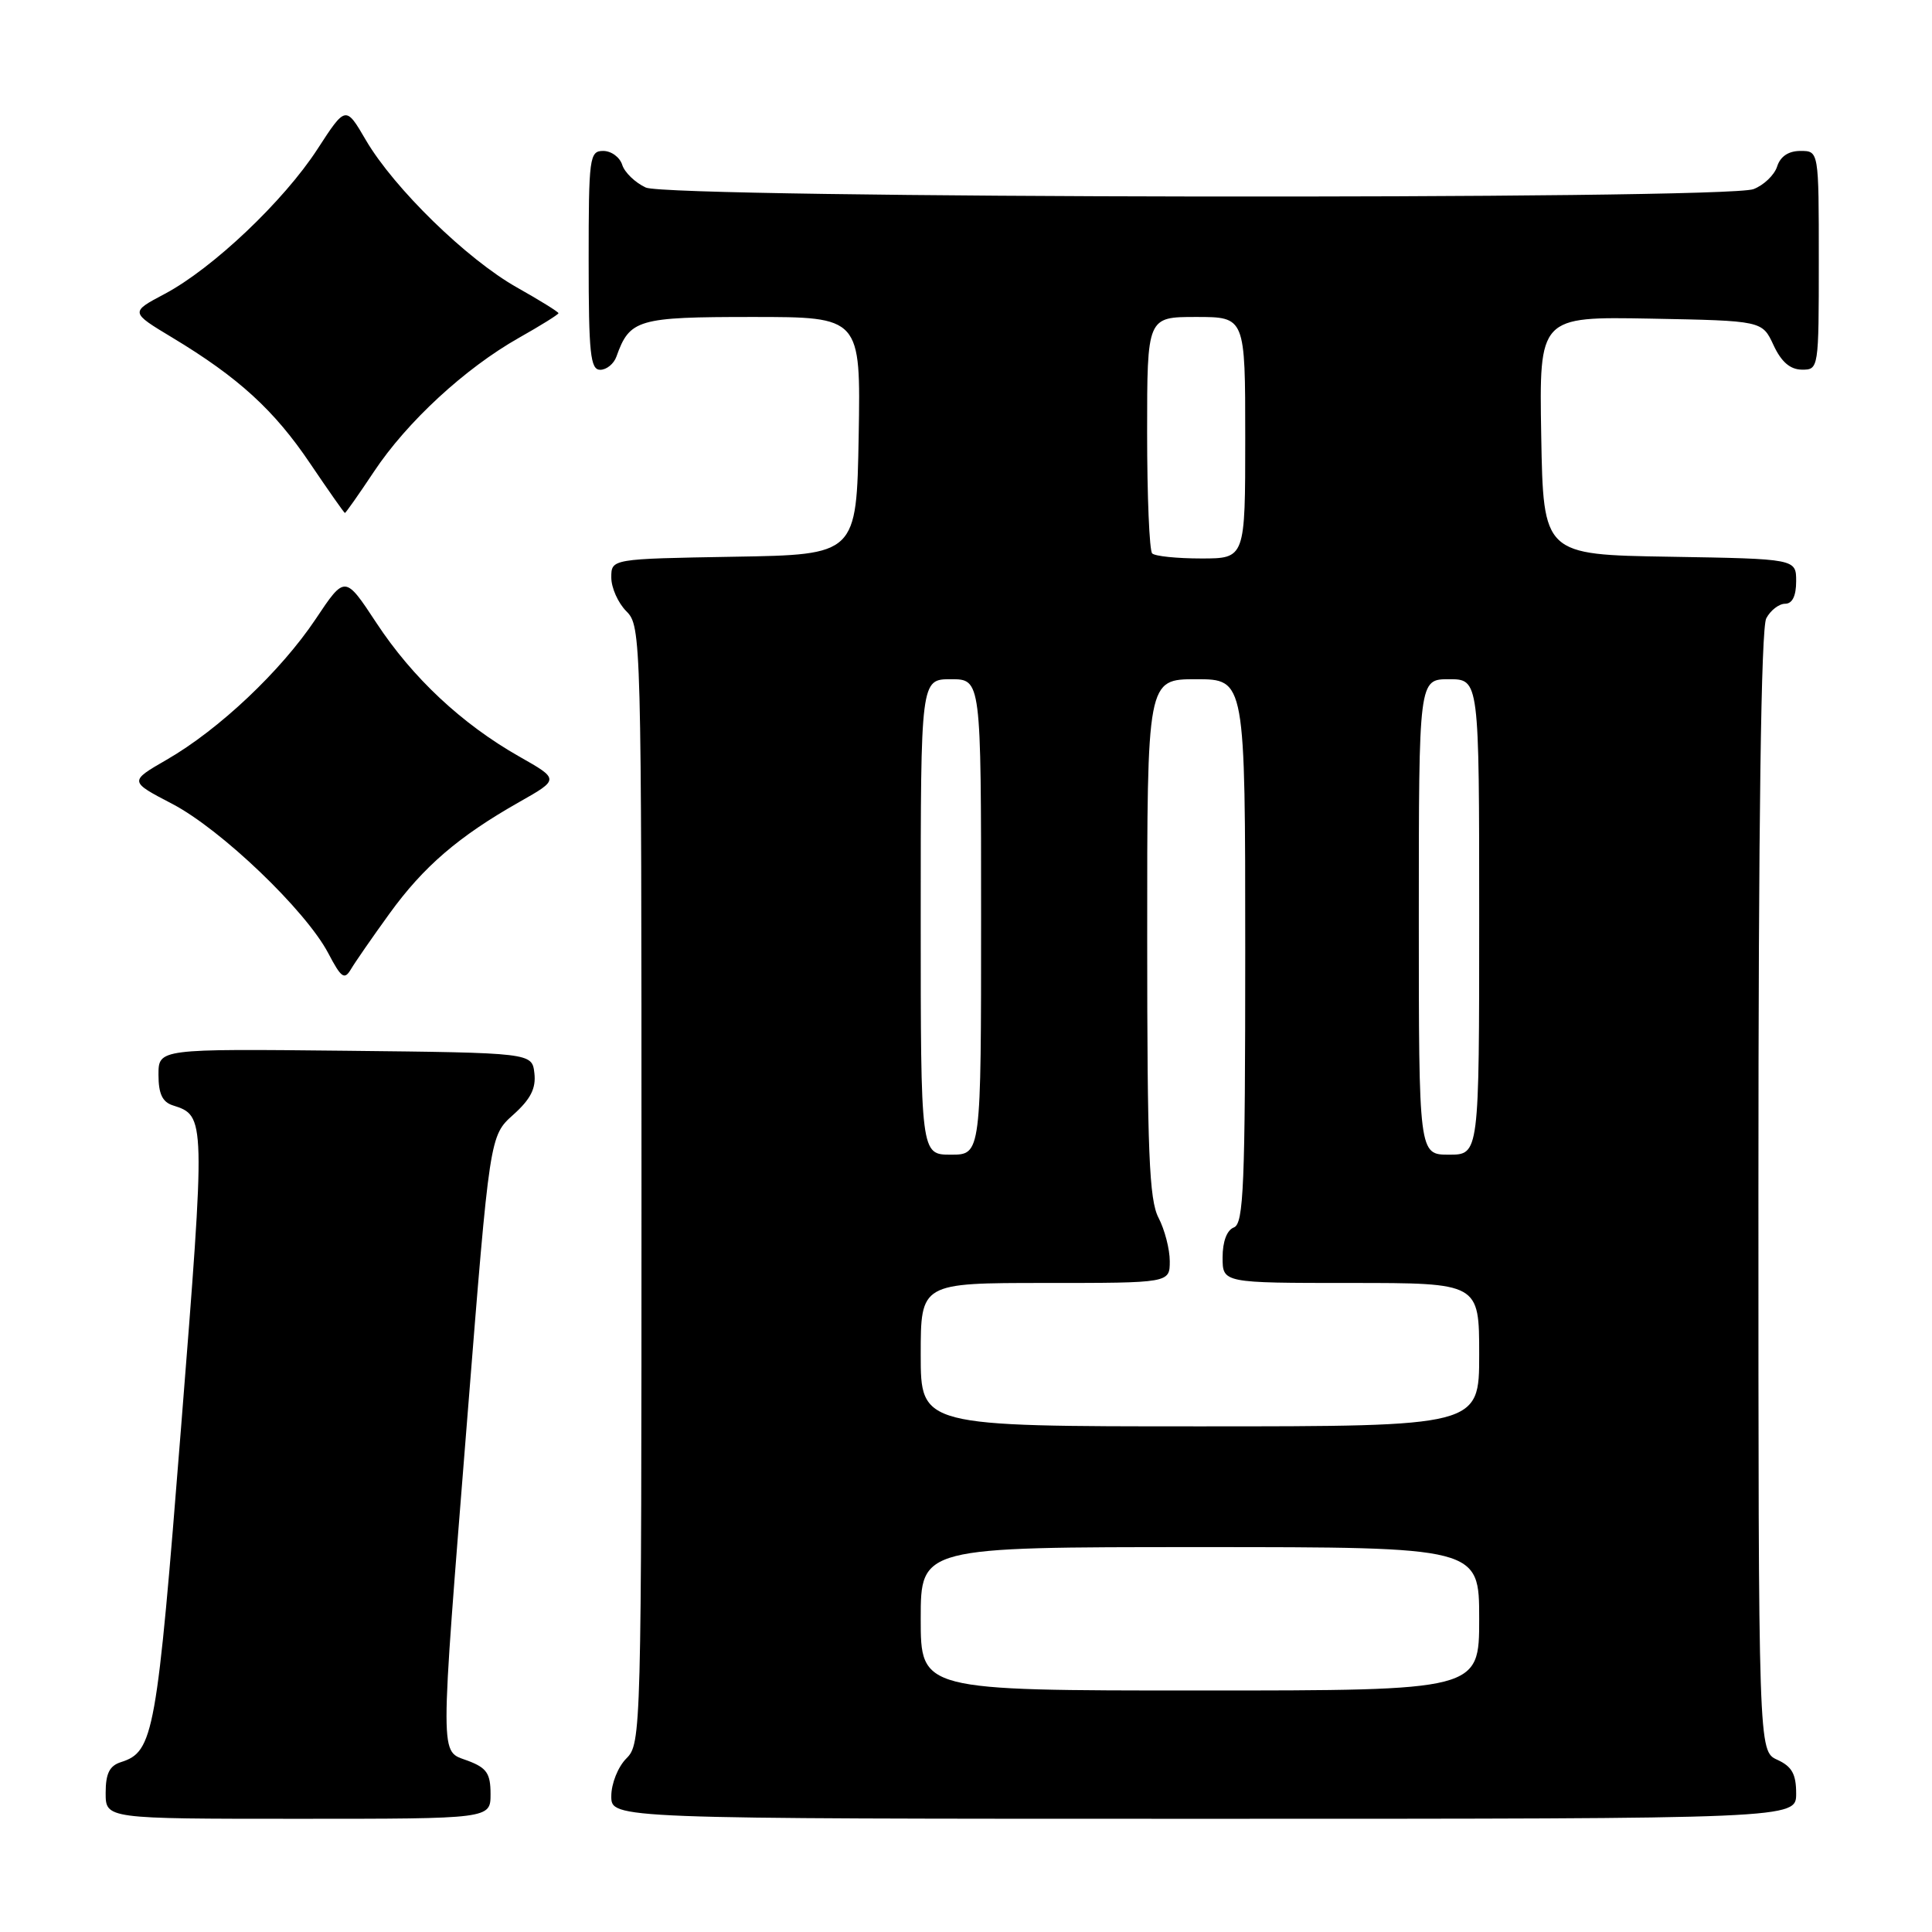 <?xml version="1.0" encoding="UTF-8" standalone="no"?>
<!DOCTYPE svg PUBLIC "-//W3C//DTD SVG 1.1//EN" "http://www.w3.org/Graphics/SVG/1.1/DTD/svg11.dtd" >
<svg xmlns="http://www.w3.org/2000/svg" xmlns:xlink="http://www.w3.org/1999/xlink" version="1.1" viewBox="0 0 256 256">
 <g >
 <path fill="currentColor"
d=" M 65.00 237.72 C 65.00 234.99 64.49 234.25 62.00 233.31 C 58.23 231.88 58.23 234.30 61.95 187.50 C 64.89 150.50 64.89 150.50 68.01 147.71 C 70.31 145.65 71.04 144.21 70.81 142.21 C 70.50 139.50 70.50 139.50 45.75 139.23 C 21.00 138.97 21.00 138.97 21.00 142.42 C 21.00 144.93 21.52 146.03 22.91 146.47 C 27.25 147.85 27.25 148.00 23.99 189.17 C 20.77 229.86 20.37 232.11 16.03 233.49 C 14.51 233.97 14.00 235.00 14.00 237.57 C 14.00 241.00 14.00 241.00 39.50 241.00 C 65.00 241.00 65.00 241.00 65.00 237.72 Z  M 238.00 237.66 C 238.00 235.07 237.44 234.07 235.50 233.18 C 233.00 232.04 233.00 232.04 233.00 157.96 C 233.00 108.80 233.35 83.22 234.04 81.93 C 234.60 80.87 235.73 80.00 236.54 80.00 C 237.49 80.00 238.00 78.97 238.00 77.02 C 238.00 74.05 238.00 74.05 221.25 73.77 C 204.50 73.50 204.50 73.50 204.22 57.72 C 203.95 41.95 203.95 41.95 218.72 42.22 C 233.50 42.50 233.50 42.50 235.00 45.73 C 236.03 47.95 237.20 48.96 238.75 48.98 C 240.98 49.00 241.00 48.88 241.00 34.50 C 241.00 20.00 241.00 20.00 238.57 20.00 C 236.99 20.00 235.91 20.72 235.48 22.06 C 235.12 23.19 233.71 24.54 232.35 25.06 C 228.55 26.50 88.76 26.30 85.57 24.85 C 84.18 24.21 82.77 22.86 82.45 21.85 C 82.13 20.83 81.00 20.00 79.93 20.00 C 78.11 20.00 78.00 20.84 78.00 34.50 C 78.00 46.85 78.23 49.00 79.53 49.00 C 80.37 49.00 81.34 48.21 81.68 47.25 C 83.44 42.31 84.48 42.00 99.68 42.00 C 114.05 42.00 114.05 42.00 113.78 57.75 C 113.50 73.50 113.50 73.50 97.25 73.77 C 81.00 74.05 81.00 74.05 81.00 76.52 C 81.00 77.89 81.90 79.90 83.00 81.00 C 84.96 82.96 85.00 84.33 85.00 157.00 C 85.00 229.67 84.96 231.04 83.00 233.00 C 81.89 234.11 81.00 236.33 81.00 238.00 C 81.00 241.00 81.00 241.00 159.50 241.00 C 238.00 241.00 238.00 241.00 238.00 237.66 Z  M 51.60 121.07 C 56.11 114.83 60.76 110.83 68.81 106.27 C 74.12 103.26 74.12 103.26 68.81 100.25 C 61.20 95.93 54.65 89.80 49.87 82.53 C 45.71 76.21 45.71 76.21 41.82 82.04 C 37.21 88.93 29.02 96.67 22.08 100.67 C 17.11 103.54 17.11 103.54 22.81 106.51 C 29.29 109.89 40.52 120.64 43.50 126.31 C 45.22 129.59 45.64 129.88 46.50 128.43 C 47.05 127.50 49.34 124.19 51.60 121.07 Z  M 49.54 62.51 C 53.92 55.91 61.61 48.81 68.75 44.77 C 71.64 43.14 74.00 41.67 74.00 41.50 C 74.00 41.33 71.52 39.79 68.48 38.08 C 61.85 34.34 52.23 24.95 48.50 18.60 C 45.81 13.99 45.81 13.99 42.07 19.75 C 37.61 26.63 28.18 35.57 21.83 38.94 C 17.24 41.37 17.24 41.37 22.84 44.74 C 31.59 50.01 36.35 54.36 41.10 61.42 C 43.52 65.00 45.59 67.95 45.70 67.97 C 45.80 67.99 47.53 65.53 49.54 62.51 Z  M 122.00 214.50 C 122.00 205.00 122.00 205.00 159.00 205.00 C 196.00 205.00 196.00 205.00 196.00 214.50 C 196.00 224.00 196.00 224.00 159.00 224.00 C 122.00 224.00 122.00 224.00 122.00 214.50 Z  M 122.00 179.50 C 122.00 170.00 122.00 170.00 138.50 170.00 C 155.00 170.00 155.00 170.00 155.00 167.11 C 155.00 165.53 154.33 162.94 153.51 161.36 C 152.27 158.99 152.01 152.68 152.01 124.25 C 152.00 90.00 152.00 90.00 158.50 90.00 C 165.00 90.00 165.00 90.00 165.00 126.03 C 165.00 157.14 164.79 162.14 163.50 162.64 C 162.57 162.99 162.00 164.51 162.00 166.61 C 162.00 170.00 162.00 170.00 179.00 170.00 C 196.00 170.00 196.00 170.00 196.00 179.50 C 196.00 189.00 196.00 189.00 159.00 189.00 C 122.00 189.00 122.00 189.00 122.00 179.50 Z  M 122.00 121.50 C 122.00 90.00 122.00 90.00 126.00 90.00 C 130.00 90.00 130.00 90.00 130.00 121.50 C 130.00 153.00 130.00 153.00 126.00 153.00 C 122.00 153.00 122.00 153.00 122.00 121.50 Z  M 188.00 121.50 C 188.00 90.00 188.00 90.00 192.00 90.00 C 196.00 90.00 196.00 90.00 196.00 121.50 C 196.00 153.00 196.00 153.00 192.00 153.00 C 188.00 153.00 188.00 153.00 188.00 121.50 Z  M 152.67 73.33 C 152.30 72.97 152.00 65.77 152.00 57.33 C 152.00 42.00 152.00 42.00 158.50 42.00 C 165.00 42.00 165.00 42.00 165.00 58.00 C 165.00 74.00 165.00 74.00 159.17 74.00 C 155.96 74.00 153.03 73.70 152.67 73.33 Z "/>
</g>
</svg>